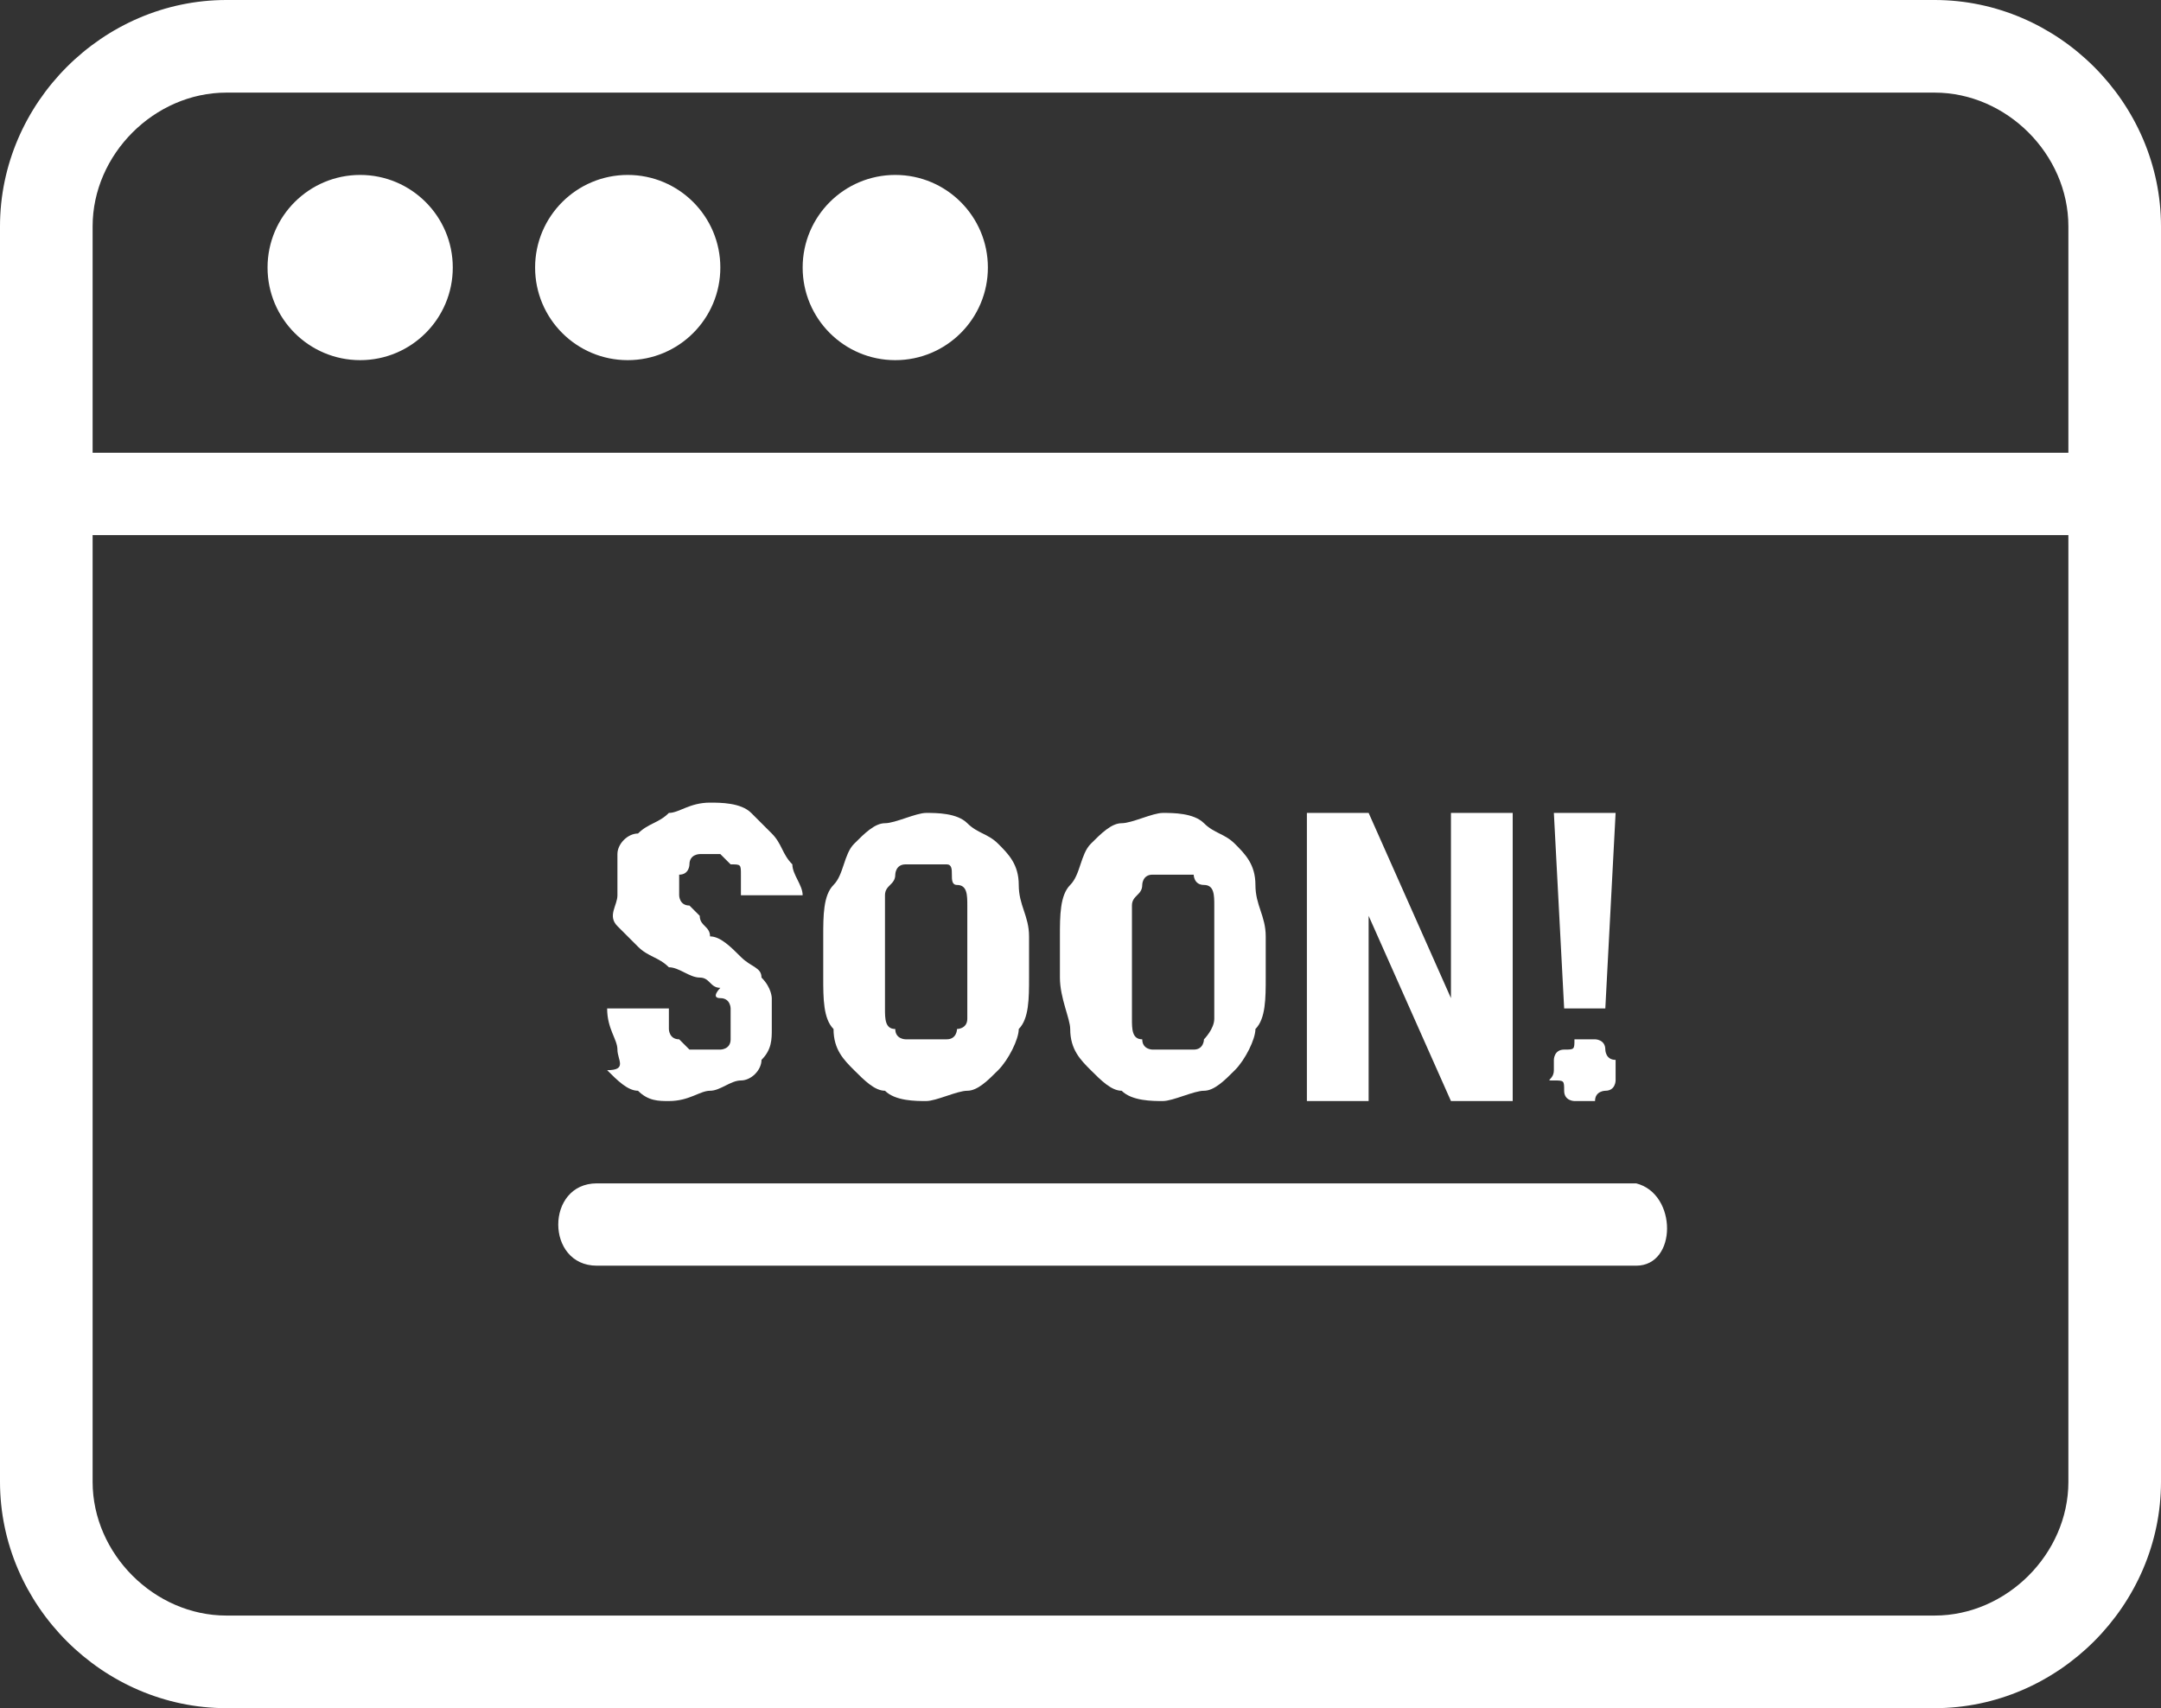 <?xml version="1.0" encoding="utf-8"?>
<!-- Generator: Adobe Illustrator 17.0.0, SVG Export Plug-In . SVG Version: 6.00 Build 0)  -->
<!DOCTYPE svg PUBLIC "-//W3C//DTD SVG 1.1//EN" "http://www.w3.org/Graphics/SVG/1.1/DTD/svg11.dtd">
<svg version="1.1" id="Layer_1" xmlns="http://www.w3.org/2000/svg" xmlns:xlink="http://www.w3.org/1999/xlink" x="0px" y="0px"
	 width="21px" height="16.6px" viewBox="0 0 21 16.6" enable-background="new 0 0 21 16.6" xml:space="preserve">
<rect x="0" y="0" width="21" height="16.6" fill="#333333" stroke="none"/>
<g>
	<g id="Expanded_32_">
		<g>
			<g>
				<path fill="#FFFFFF" d="M18.8,16.6H2.2c-1.2,0-2.2-1-2.2-2.2V2.2C0,1,1,0,2.2,0h16.6C20,0,21,1,21,2.2v12.2
					C21,15.6,20,16.6,18.8,16.6z M2.2,0.9c-0.7,0-1.3,0.6-1.3,1.3v12.2c0,0.7,0.6,1.3,1.3,1.3h16.6c0.7,0,1.3-0.6,1.3-1.3V2.2
					c0-0.7-0.6-1.3-1.3-1.3H2.2z"/>
			</g>
			<g>
				<path fill="#FFFFFF" d="M20.6,5.2H0.4C0.2,5.2,0,5.1,0,4.8s0.2-0.4,0.4-0.4h20.1c0.2,0,0.4,0.2,0.4,0.4S20.8,5.2,20.6,5.2z"/>
			</g>
			<g>
				<circle fill="#FFFFFF" cx="3.5" cy="2.6" r="0.9"/>
			</g>
			<g>
				<circle fill="#FFFFFF" cx="6.1" cy="2.6" r="0.9"/>
			</g>
			<g>
				<circle fill="#FFFFFF" cx="8.7" cy="2.6" r="0.9"/>
			</g>
		</g>
	</g>
	<g>
		<g>
			<path fill="#FFFFFF" d="M7.1,9.9c0,0,0-0.1,0-0.1c0,0,0-0.1-0.1-0.1S7,9.6,7,9.6c-0.1,0-0.1-0.1-0.2-0.1c-0.1,0-0.2-0.1-0.3-0.1
				C6.4,9.3,6.3,9.3,6.2,9.2S6.1,9.1,6,9S6,8.8,6,8.7C6,8.5,6,8.4,6,8.3c0-0.1,0.1-0.2,0.2-0.2C6.3,8,6.4,8,6.5,7.9
				c0.1,0,0.2-0.1,0.4-0.1c0.1,0,0.3,0,0.4,0.1S7.4,8,7.5,8.1c0.1,0.1,0.1,0.2,0.2,0.3c0,0.1,0.1,0.2,0.1,0.3H7.2c0-0.1,0-0.1,0-0.2
				s0-0.1-0.1-0.1c0,0-0.1-0.1-0.1-0.1c0,0-0.1,0-0.1,0c-0.1,0-0.1,0-0.1,0c0,0-0.1,0-0.1,0.1c0,0,0,0.1-0.1,0.1c0,0,0,0.1,0,0.1
				c0,0,0,0.1,0,0.1c0,0,0,0.1,0.1,0.1c0,0,0.1,0.1,0.1,0.1C6.8,9,6.9,9,6.9,9.1c0.1,0,0.2,0.1,0.3,0.2s0.2,0.1,0.2,0.2
				c0.1,0.1,0.1,0.2,0.1,0.2c0,0.1,0,0.2,0,0.3c0,0.1,0,0.2-0.1,0.3c0,0.1-0.1,0.2-0.2,0.2s-0.2,0.1-0.3,0.1c-0.1,0-0.2,0.1-0.4,0.1
				c-0.1,0-0.2,0-0.3-0.1c-0.1,0-0.2-0.1-0.3-0.2C6.1,10.4,6,10.3,6,10.2S5.9,10,5.9,9.8h0.6c0,0.1,0,0.2,0,0.2s0,0.1,0.1,0.1
				c0,0,0.1,0.1,0.1,0.1c0,0,0.1,0,0.2,0c0.1,0,0.1,0,0.1,0s0.1,0,0.1-0.1s0-0.1,0-0.1C7.1,10,7.1,10,7.1,9.9z"/>
			<path fill="#FFFFFF" d="M10,9.5c0,0.2,0,0.4-0.1,0.5c0,0.1-0.1,0.3-0.2,0.4s-0.2,0.2-0.3,0.2c-0.1,0-0.3,0.1-0.4,0.1
				c-0.1,0-0.3,0-0.4-0.1c-0.1,0-0.2-0.1-0.3-0.2c-0.1-0.1-0.2-0.2-0.2-0.4C8,9.9,8,9.7,8,9.5V9.1c0-0.2,0-0.4,0.1-0.5
				s0.1-0.3,0.2-0.4S8.5,8,8.6,8S8.9,7.9,9,7.9c0.1,0,0.3,0,0.4,0.1s0.2,0.1,0.3,0.2c0.1,0.1,0.2,0.2,0.2,0.4S10,8.9,10,9.1V9.5z
				 M9.4,9.1c0-0.1,0-0.2,0-0.3c0-0.1,0-0.2-0.1-0.2S9.3,8.4,9.2,8.4c-0.1,0-0.1,0-0.2,0c-0.1,0-0.1,0-0.2,0c-0.1,0-0.1,0.1-0.1,0.1
				c0,0.1-0.1,0.1-0.1,0.2c0,0.1,0,0.2,0,0.3v0.5c0,0.1,0,0.2,0,0.3c0,0.1,0,0.2,0.1,0.2c0,0.1,0.1,0.1,0.1,0.1c0.1,0,0.1,0,0.2,0
				c0.1,0,0.1,0,0.2,0s0.1-0.1,0.1-0.1S9.4,10,9.4,9.9s0-0.2,0-0.3V9.1z"/>
			<path fill="#FFFFFF" d="M12.3,9.5c0,0.2,0,0.4-0.1,0.5c0,0.1-0.1,0.3-0.2,0.4s-0.2,0.2-0.3,0.2c-0.1,0-0.3,0.1-0.4,0.1
				c-0.1,0-0.3,0-0.4-0.1c-0.1,0-0.2-0.1-0.3-0.2c-0.1-0.1-0.2-0.2-0.2-0.4c0-0.1-0.1-0.3-0.1-0.5V9.1c0-0.2,0-0.4,0.1-0.5
				s0.1-0.3,0.2-0.4S10.8,8,10.9,8s0.3-0.1,0.4-0.1c0.1,0,0.3,0,0.4,0.1s0.2,0.1,0.3,0.2c0.1,0.1,0.2,0.2,0.2,0.4s0.1,0.3,0.1,0.5
				V9.5z M11.8,9.1c0-0.1,0-0.2,0-0.3c0-0.1,0-0.2-0.1-0.2s-0.1-0.1-0.1-0.1c-0.1,0-0.1,0-0.2,0c-0.1,0-0.1,0-0.2,0
				c-0.1,0-0.1,0.1-0.1,0.1c0,0.1-0.1,0.1-0.1,0.2c0,0.1,0,0.2,0,0.3v0.5c0,0.1,0,0.2,0,0.3c0,0.1,0,0.2,0.1,0.2
				c0,0.1,0.1,0.1,0.1,0.1c0.1,0,0.1,0,0.2,0c0.1,0,0.1,0,0.2,0s0.1-0.1,0.1-0.1s0.1-0.1,0.1-0.2s0-0.2,0-0.3V9.1z"/>
			<path fill="#FFFFFF" d="M14.7,10.7h-0.6l-0.8-1.8v1.8h-0.6V7.9h0.6l0.8,1.8V7.9h0.6V10.7z"/>
			<path fill="#FFFFFF" d="M15.1,10.4c0,0,0-0.1,0-0.1c0,0,0-0.1,0.1-0.1s0.1,0,0.1-0.1c0,0,0.1,0,0.1,0c0,0,0.1,0,0.1,0
				c0,0,0.1,0,0.1,0.1c0,0,0,0.1,0.1,0.1c0,0,0,0.1,0,0.1c0,0,0,0.1,0,0.1c0,0,0,0.1-0.1,0.1c0,0-0.1,0-0.1,0.1c0,0-0.1,0-0.1,0
				c0,0-0.1,0-0.1,0c0,0-0.1,0-0.1-0.1s0-0.1-0.1-0.1S15.1,10.5,15.1,10.4z M15.6,9.8h-0.4l-0.1-1.9h0.6L15.6,9.8z"/>
		</g>
	</g>
	<g>
		<path fill="#FFFFFF" d="M15.9,12.3c-0.4,0-9.6,0-10.1,0s-0.5-0.8,0-0.8s9.4,0,10.1,0C16.3,11.6,16.3,12.3,15.9,12.3z"/>
	</g>
</g>
</svg>
